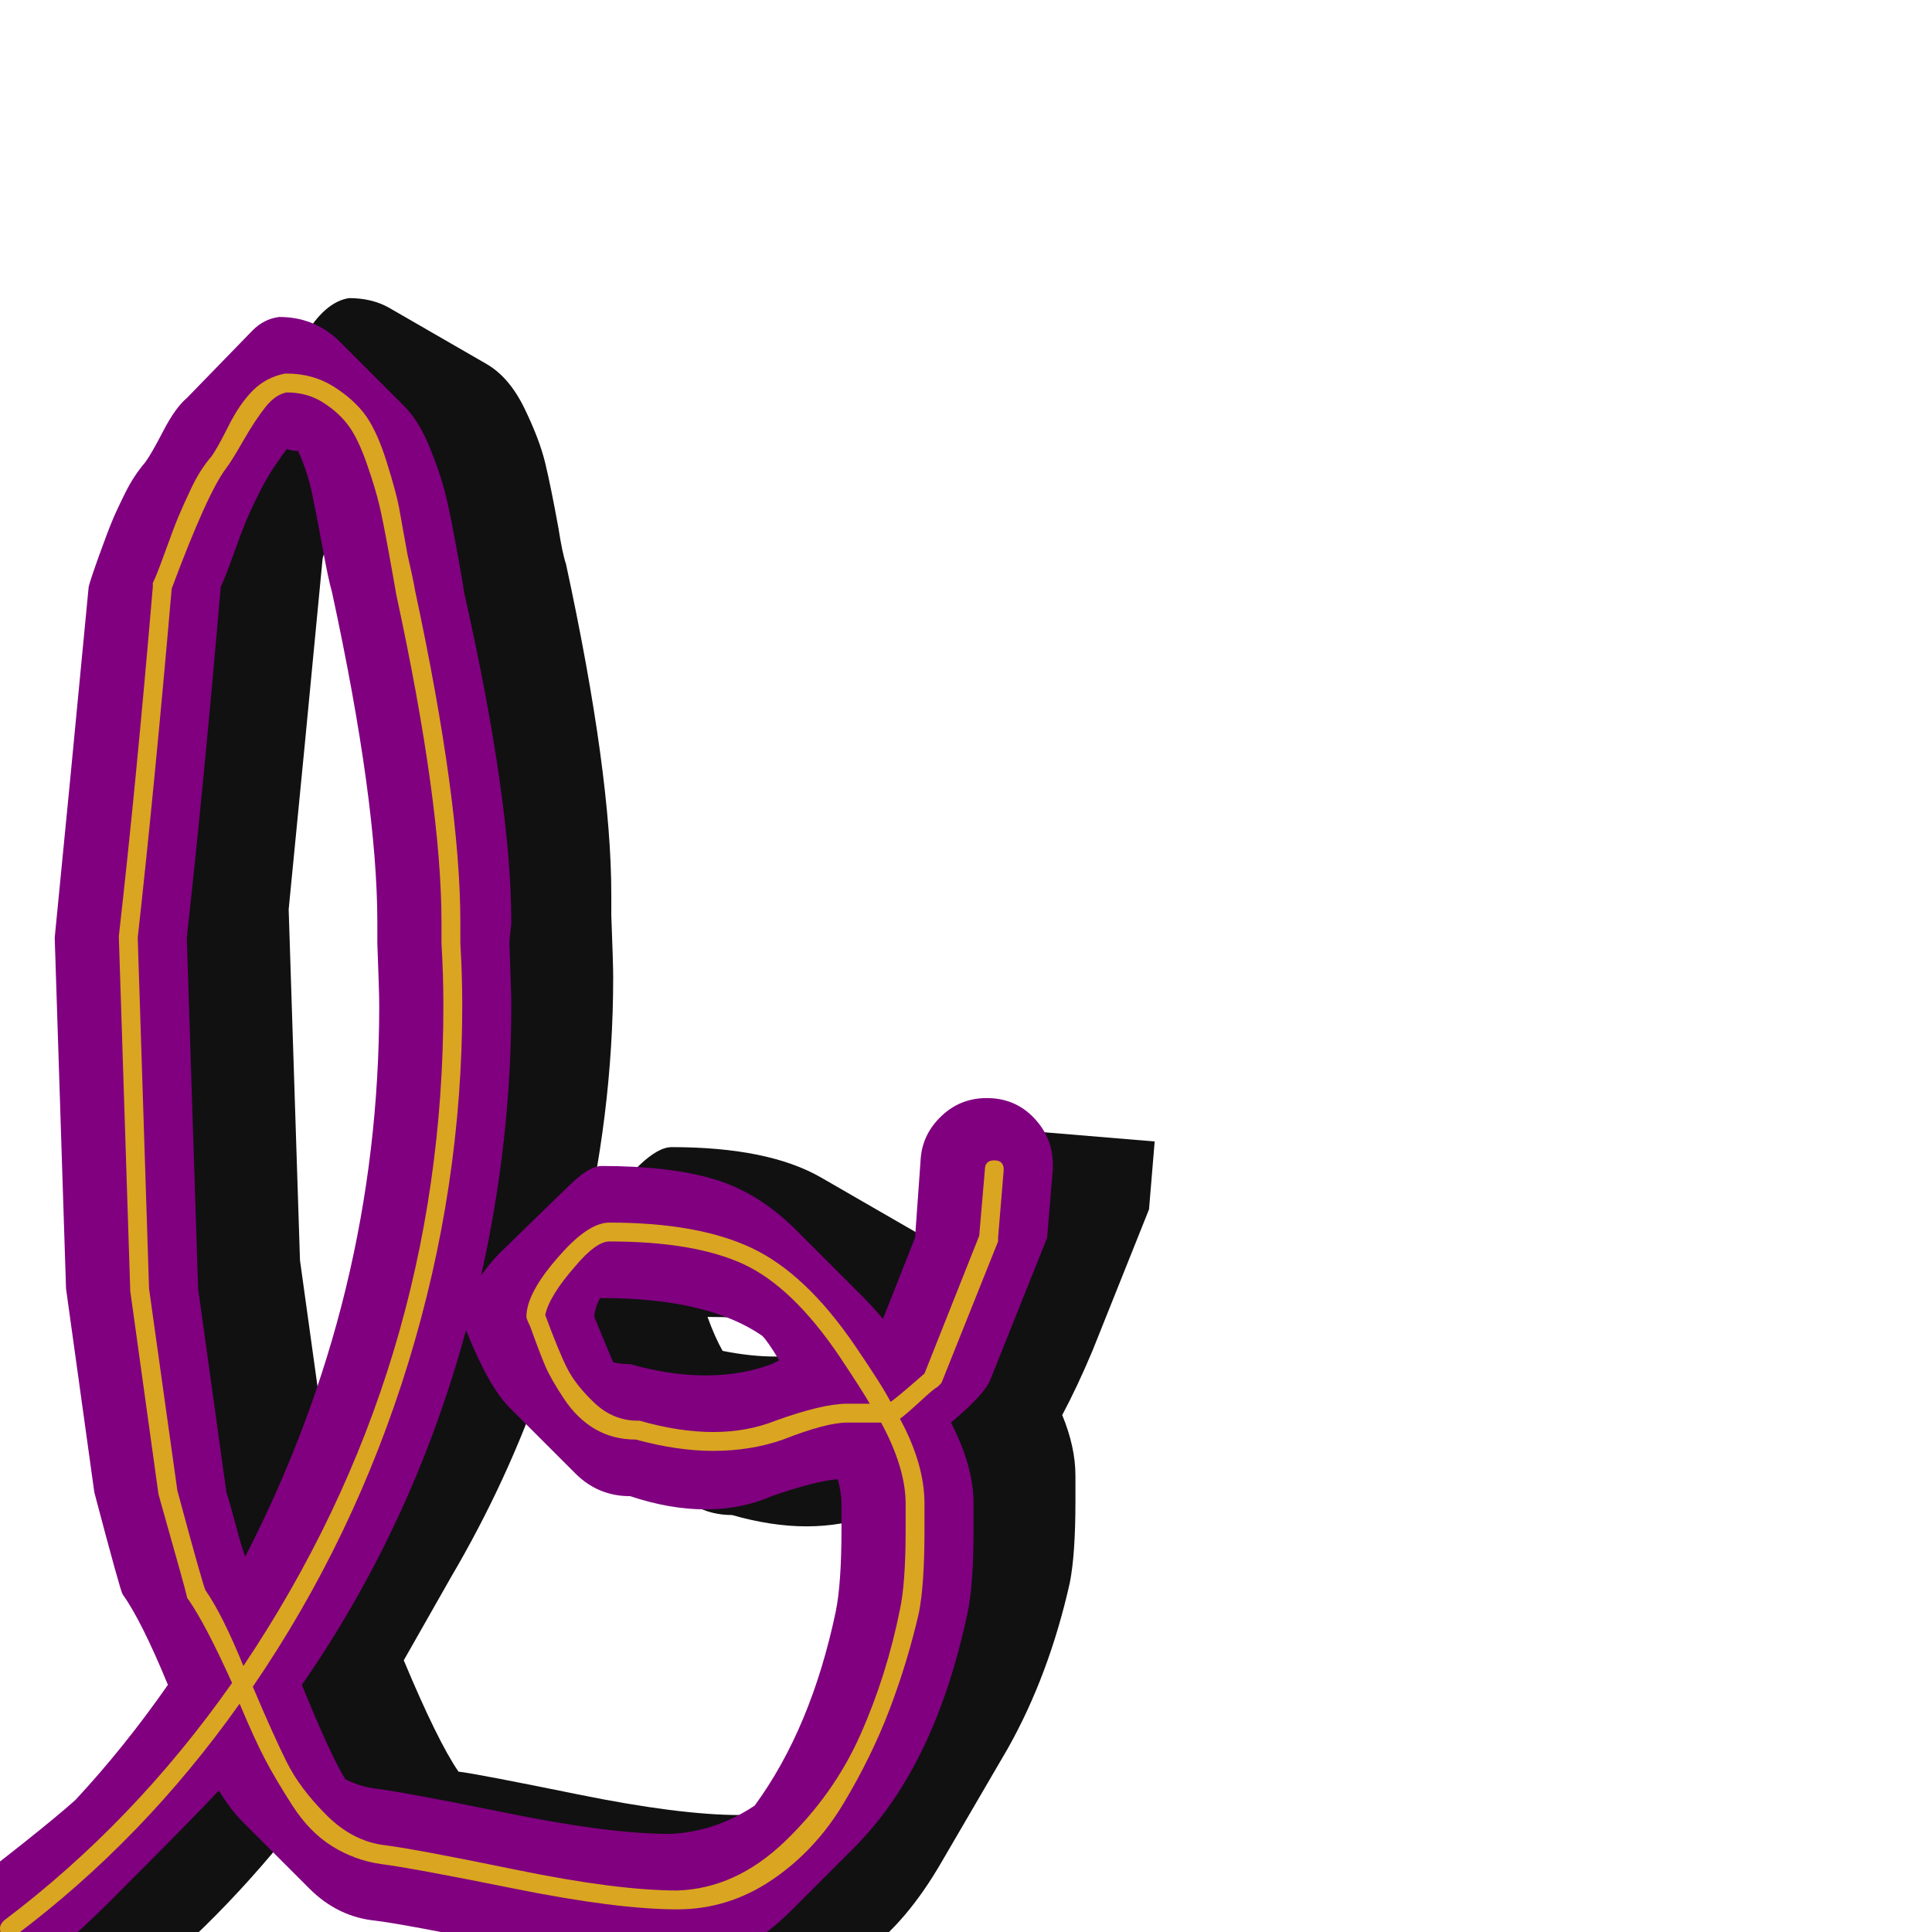 <svg xmlns="http://www.w3.org/2000/svg" viewBox="0 -1024 1024 1024">
	<path fill="#111111" d="M237 -520Q237 -583 213 -695Q211 -702 208 -719.5Q205 -737 202 -749.5Q199 -762 194 -773Q188 -770 184 -763Q181 -757 176.5 -744.5Q172 -732 171 -728Q161 -623 153 -542L159 -356L174 -248Q175 -242 178 -231.5Q181 -221 182 -216Q238 -341 238 -475Q238 -482 237 -509Q237 -511 237 -514.5Q237 -518 237 -520ZM483 -212Q483 -219 481 -227Q470 -224 463 -221Q446 -215 427.5 -215Q409 -215 388 -221Q377 -221 368 -226L316 -256Q300 -265 288 -294Q269 -239 239 -188L214 -144Q232 -101 243 -85Q252 -84 306 -73Q360 -62 392 -62Q432 -63 463 -100Q474 -126 480 -155Q483 -169 483 -197Q483 -200 483 -204.5Q483 -209 483 -212ZM411 -305Q424 -305 435 -308Q430 -315 424 -321Q405 -326 375 -326Q379 -315 383 -308Q398 -305 411 -305ZM570 -228Q570 -200 567 -185Q556 -136 534 -97L499 -37Q462 27 409 28Q377 28 322.5 17Q268 6 253 4Q241 3 231 -3L179 -33Q167 -40 156 -56Q111 1 55 43L5 -23L38 -47Q83 -82 122 -126Q111 -151 102 -164Q101 -165 87 -218L72 -326L66 -512Q74 -591 84 -698Q101 -743 106 -752L141 -813Q143 -817 150 -826L161 -845Q172 -864 185 -866Q197 -866 206 -861L258 -831Q270 -824 278 -807.5Q286 -791 289 -778.5Q292 -766 296 -744Q298 -731 300 -725Q324 -614 324 -550Q324 -549 324 -545Q324 -541 324 -539Q325 -513 325 -506Q325 -433 307 -360L322 -385Q329 -397 339 -406.5Q349 -416 356 -416Q407 -416 435 -400L487 -370Q503 -361 518 -344L522 -353Q525 -389 528 -426L612 -419L609 -383L579 -308Q571 -289 563 -274Q570 -257 570 -242Q570 -240 570 -235Q570 -230 570 -228Z"/>
	<path fill="#800080" d="M516 -227Q516 -225 516 -220Q516 -215 516 -213Q516 -185 513 -170Q496 -89 454 -46L419 -11Q390 18 355 18Q323 18 269 7Q215 -4 199 -6Q179 -8 164 -23L129 -58Q122 -65 116 -75Q105 -63 58 -16Q31 11 1 33Q-7 39 -16 39Q-28 39 -36 30.5Q-44 22 -44 11Q-44 -3 -33 -12Q21 -53 40 -70Q66 -98 89 -131Q75 -165 65 -179Q64 -180 50 -233L35 -341L29 -527Q37 -608 47 -713Q48 -717 52.5 -729.5Q57 -742 59.5 -748Q62 -754 66.5 -763Q71 -772 77 -779Q80 -783 86.5 -795.5Q93 -808 99 -813L134 -849Q140 -855 148 -856Q166 -856 179 -844L214 -809Q222 -801 227.5 -787.5Q233 -774 235.5 -764.5Q238 -755 241.5 -736Q245 -717 246 -710Q271 -599 271 -535Q271 -534 270.5 -530Q270 -526 270 -524Q271 -498 271 -491Q271 -419 255 -348Q260 -355 265 -360L301 -395Q312 -406 319 -406Q355 -406 378.5 -399Q402 -392 422 -372L457 -337Q462 -332 468 -325L485 -368L488 -410Q489 -423 499 -432.5Q509 -442 523 -442Q538 -442 548 -431.5Q558 -421 558 -407Q558 -405 558 -404L555 -368L525 -293Q522 -285 504 -270Q516 -247 516 -227ZM200 -535Q200 -599 176 -710Q174 -717 171 -733.5Q168 -750 165.5 -762Q163 -774 158 -785Q155 -785 152 -786Q149 -782 147 -779Q142 -772 137.5 -763Q133 -754 130.5 -748Q128 -742 123.5 -729.5Q119 -717 117 -713Q108 -608 99 -527L105 -341L120 -233Q122 -227 125 -215.5Q128 -204 130 -199Q201 -337 201 -491Q201 -498 200 -524Q200 -526 200 -530Q200 -534 200 -535ZM446 -227Q446 -233 444 -240Q432 -239 409 -231Q393 -224 374 -224Q355 -224 334 -231Q317 -231 305 -243L270 -278Q259 -289 247 -319Q219 -216 160 -131Q175 -94 183 -81Q191 -77 199 -76Q215 -74 269 -63Q323 -52 355 -52Q379 -53 400 -67Q430 -108 443 -170Q446 -185 446 -213Q446 -215 446 -220Q446 -225 446 -227ZM409 -301Q411 -302 413 -303Q407 -313 404 -316Q375 -336 319 -336Q319 -336 318 -336Q315 -330 315 -326Q322 -309 325 -302Q329 -301 334 -301Q355 -295 374 -295Q393 -295 409 -301Z"/>
	<path fill="#daa520" d="M234 -535Q234 -598 210 -709Q209 -715 206 -731.5Q203 -748 201 -756.5Q199 -765 194.5 -778Q190 -791 185 -798Q180 -805 171.5 -810.5Q163 -816 152 -816Q146 -815 140.5 -808Q135 -801 129 -790.5Q123 -780 120 -776Q110 -763 91 -712Q82 -608 73 -527L79 -341L94 -234Q108 -182 109 -181Q118 -168 129 -141Q235 -299 235 -491Q235 -507 234 -524Q234 -526 234 -529.5Q234 -533 234 -535ZM323 -366Q316 -366 305 -353Q291 -337 289 -327Q296 -308 300.5 -299Q305 -290 315 -280.5Q325 -271 338 -271Q339 -271 339 -271Q360 -265 378 -265Q396 -265 411 -271Q436 -280 449 -280H461Q457 -287 445 -305Q420 -342 394 -354Q368 -366 323 -366ZM490 -213Q490 -184 487 -169Q481 -143 471.5 -118Q462 -93 447 -68Q432 -43 409 -27.5Q386 -12 359 -12Q327 -12 272.5 -23Q218 -34 202 -36Q188 -38 176 -45.5Q164 -53 155 -67Q146 -81 140.5 -91.5Q135 -102 127 -121Q76 -49 8 2Q7 3 5 3Q0 3 0 -2Q0 -4 2 -6Q71 -58 123 -132Q109 -163 100 -176Q99 -177 99 -178Q99 -179 84 -232L69 -340Q69 -341 69 -341L63 -527V-528Q72 -607 81 -713Q81 -714 81 -715Q83 -719 87.5 -731.5Q92 -744 94.5 -750Q97 -756 101.5 -765.5Q106 -775 112 -782Q115 -786 121 -798Q127 -810 134 -817Q141 -824 151 -826Q152 -826 152 -826Q166 -826 177 -819Q188 -812 194 -803.5Q200 -795 205 -779Q210 -763 211.5 -755Q213 -747 216 -730Q219 -717 220 -711Q244 -599 244 -535Q244 -529 244 -524Q245 -507 245 -491Q245 -395 216.5 -302Q188 -209 134 -130Q145 -104 152 -90Q159 -76 173 -62Q187 -48 204 -46Q220 -44 273.5 -33Q327 -22 359 -22Q390 -23 416 -48Q442 -73 456 -104.5Q470 -136 477 -171Q480 -185 480 -213Q480 -215 480 -220Q480 -225 480 -227Q480 -246 467 -270H449Q438 -270 415 -261Q398 -255 378 -255Q359 -255 337 -261Q325 -261 315.5 -266.5Q306 -272 299 -282.5Q292 -293 289 -300Q286 -307 281 -321Q279 -325 279 -326Q279 -339 297 -359Q312 -376 323 -376Q370 -376 398.5 -362.5Q427 -349 453 -311Q468 -289 472 -281Q474 -282 490 -296L519 -369L522 -404Q522 -409 527 -409Q532 -409 532 -404L529 -368Q529 -367 529 -366L499 -291Q498 -290 497 -289Q495 -288 488 -281.5Q481 -275 477 -272Q490 -248 490 -227Q490 -225 490 -220Q490 -215 490 -213Z"/>
</svg>